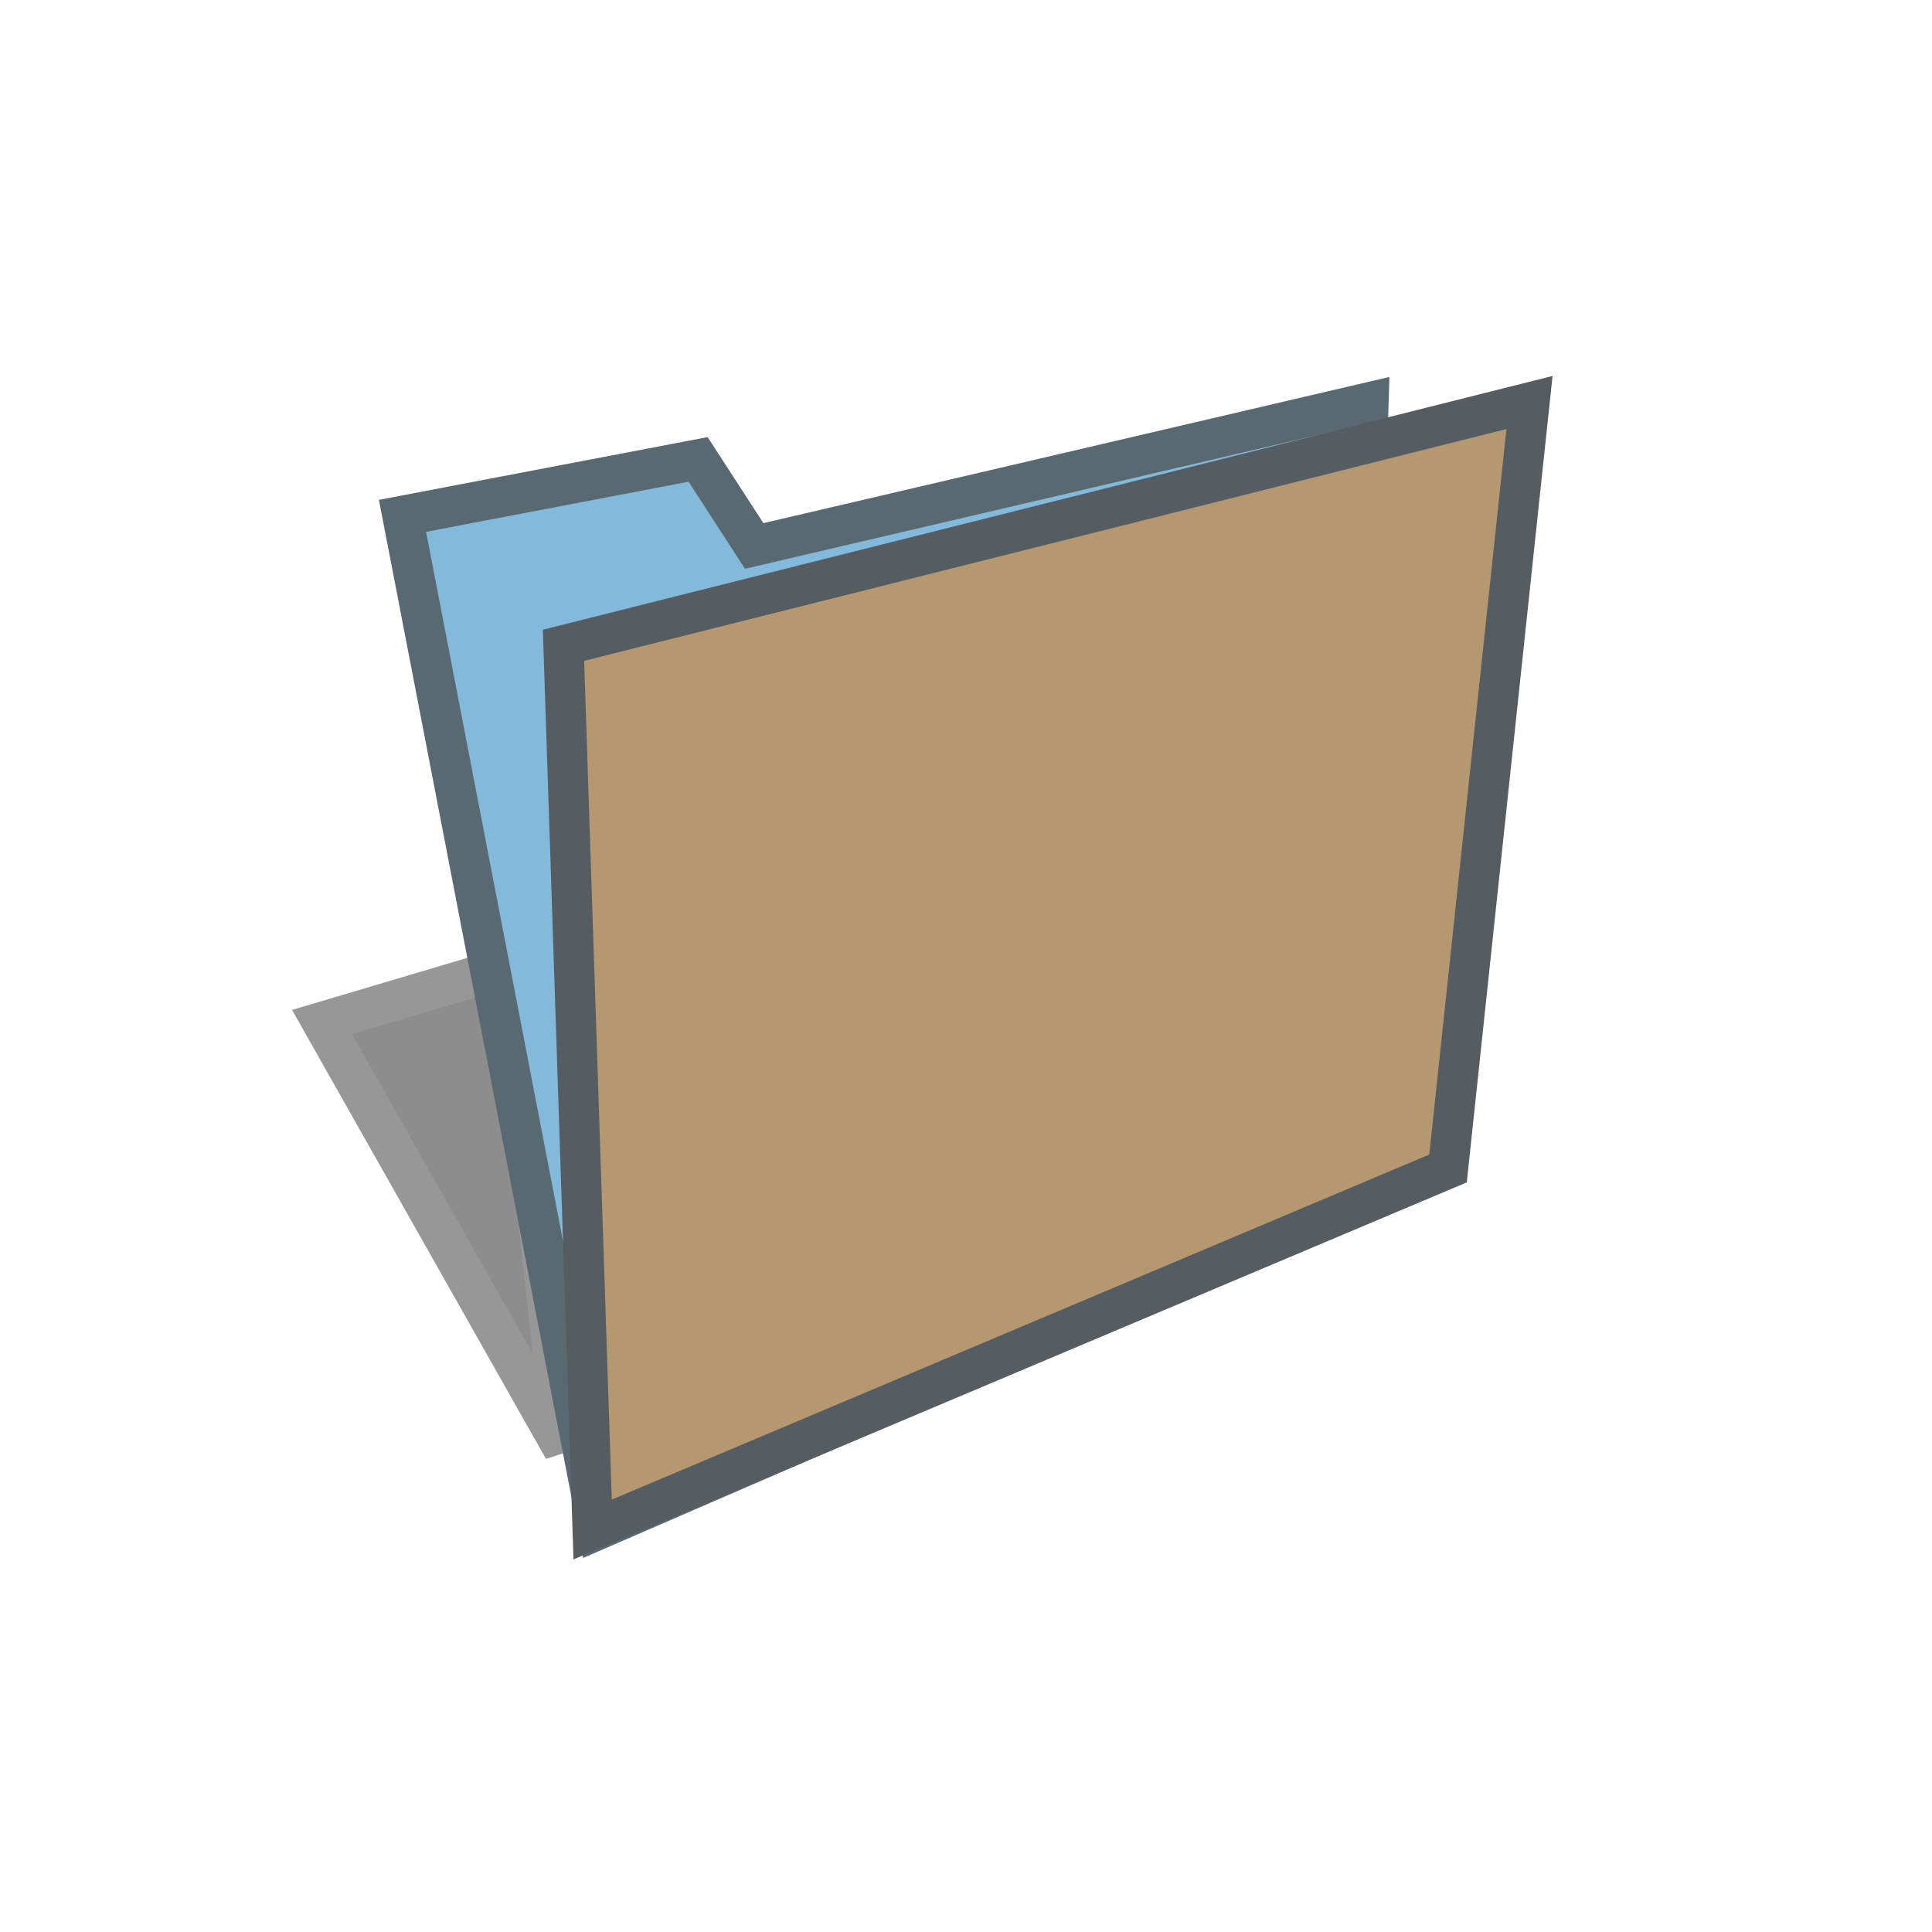 <?xml version="1.0" encoding="UTF-8" standalone="no"?>
<svg width="24px" height="24px" viewBox="0 0 24 24" version="1.1" xmlns="http://www.w3.org/2000/svg" xmlns:xlink="http://www.w3.org/1999/xlink" xmlns:sketch="http://www.bohemiancoding.com/sketch/ns">
    <!-- Generator: Sketch 3.3.2 (12043) - http://www.bohemiancoding.com/sketch -->
    <title>dlg_browser_folder</title>
    <desc>Created with Sketch.</desc>
    <defs></defs>
    <g id="Page-1" stroke="none" stroke-width="1" fill="none" fill-rule="evenodd" sketch:type="MSPage">
        <g id="dlg_browser_folder" sketch:type="MSArtboardGroup" stroke-width="0.5">
            <path d="M7,18 L4,12.696 L6.342,12 L7,18 Z" id="Path-2638" stroke="#979797" fill="#8E8D8D" sketch:type="MSShapeGroup"></path>
            <path d="M7.431,19 L5,6.408 L8.672,5.707 L9.369,6.782 L17,5 L16.695,14.984 L7.431,19 Z" id="Path-2637" stroke="#596972" fill="#83B9DA" sketch:type="MSShapeGroup"></path>
            <path d="M7,8.016 L19,5 L17.988,14.515 L7.362,19 L7,8.016 Z" id="Path-2636" stroke="#565D62" fill="#B59870" sketch:type="MSShapeGroup"></path>
        </g>
    </g>
</svg>